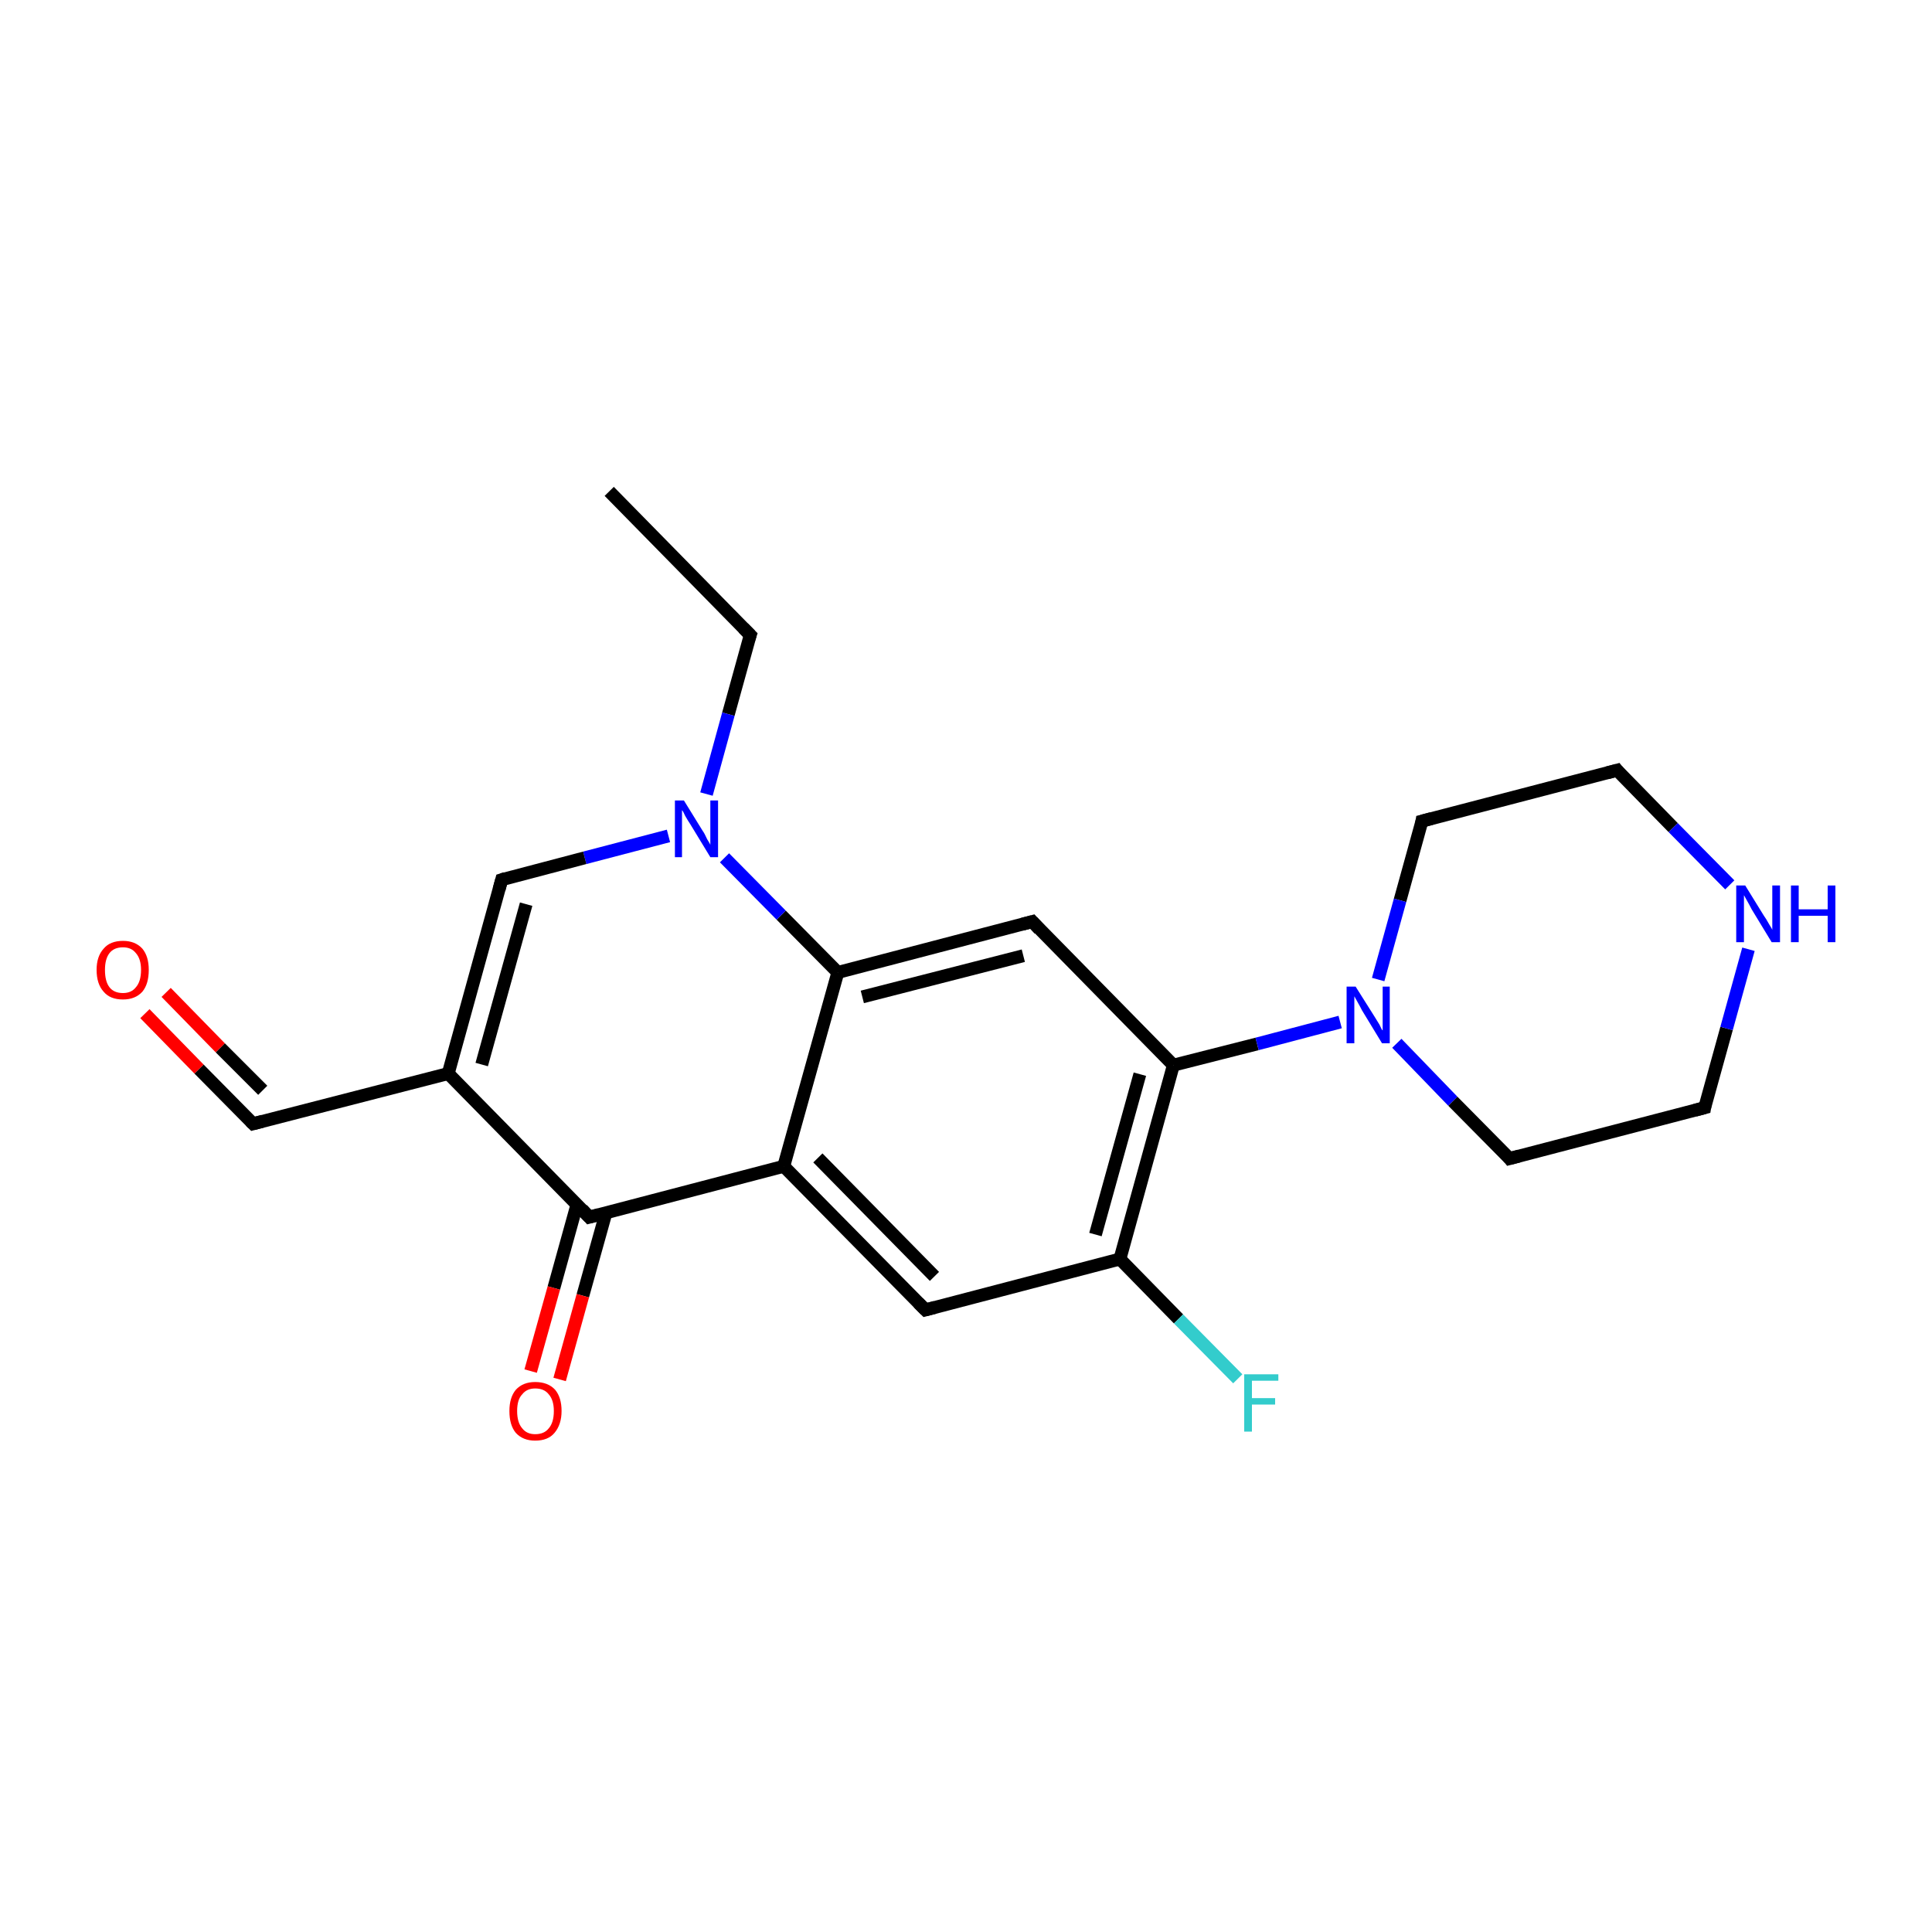 <?xml version='1.0' encoding='iso-8859-1'?>
<svg version='1.1' baseProfile='full'
              xmlns='http://www.w3.org/2000/svg'
                      xmlns:rdkit='http://www.rdkit.org/xml'
                      xmlns:xlink='http://www.w3.org/1999/xlink'
                  xml:space='preserve'
width='300px' height='300px' viewBox='0 0 300 300'>
<!-- END OF HEADER -->
<rect style='opacity:1.0;fill:#FFFFFF;stroke:none' width='300.0' height='300.0' x='0.0' y='0.0'> </rect>
<path class='bond-0 atom-0 atom-1' d='M 94.6,76.3 L 116.5,98.6' style='fill:none;fill-rule:evenodd;stroke:#000000;stroke-width:2.0px;stroke-linecap:butt;stroke-linejoin:miter;stroke-opacity:1' />
<path class='bond-1 atom-1 atom-2' d='M 116.5,98.6 L 113.1,110.9' style='fill:none;fill-rule:evenodd;stroke:#000000;stroke-width:2.0px;stroke-linecap:butt;stroke-linejoin:miter;stroke-opacity:1' />
<path class='bond-1 atom-1 atom-2' d='M 113.1,110.9 L 109.7,123.3' style='fill:none;fill-rule:evenodd;stroke:#0000FF;stroke-width:2.0px;stroke-linecap:butt;stroke-linejoin:miter;stroke-opacity:1' />
<path class='bond-2 atom-2 atom-3' d='M 103.8,129.8 L 90.8,133.2' style='fill:none;fill-rule:evenodd;stroke:#0000FF;stroke-width:2.0px;stroke-linecap:butt;stroke-linejoin:miter;stroke-opacity:1' />
<path class='bond-2 atom-2 atom-3' d='M 90.8,133.2 L 77.9,136.6' style='fill:none;fill-rule:evenodd;stroke:#000000;stroke-width:2.0px;stroke-linecap:butt;stroke-linejoin:miter;stroke-opacity:1' />
<path class='bond-3 atom-3 atom-4' d='M 77.9,136.6 L 69.6,166.7' style='fill:none;fill-rule:evenodd;stroke:#000000;stroke-width:2.0px;stroke-linecap:butt;stroke-linejoin:miter;stroke-opacity:1' />
<path class='bond-3 atom-3 atom-4' d='M 81.7,140.4 L 74.8,165.3' style='fill:none;fill-rule:evenodd;stroke:#000000;stroke-width:2.0px;stroke-linecap:butt;stroke-linejoin:miter;stroke-opacity:1' />
<path class='bond-4 atom-4 atom-5' d='M 69.6,166.7 L 39.3,174.5' style='fill:none;fill-rule:evenodd;stroke:#000000;stroke-width:2.0px;stroke-linecap:butt;stroke-linejoin:miter;stroke-opacity:1' />
<path class='bond-5 atom-5 atom-6' d='M 39.3,174.5 L 30.9,166.0' style='fill:none;fill-rule:evenodd;stroke:#000000;stroke-width:2.0px;stroke-linecap:butt;stroke-linejoin:miter;stroke-opacity:1' />
<path class='bond-5 atom-5 atom-6' d='M 30.9,166.0 L 22.5,157.4' style='fill:none;fill-rule:evenodd;stroke:#FF0000;stroke-width:2.0px;stroke-linecap:butt;stroke-linejoin:miter;stroke-opacity:1' />
<path class='bond-5 atom-5 atom-6' d='M 40.8,169.3 L 34.2,162.7' style='fill:none;fill-rule:evenodd;stroke:#000000;stroke-width:2.0px;stroke-linecap:butt;stroke-linejoin:miter;stroke-opacity:1' />
<path class='bond-5 atom-5 atom-6' d='M 34.2,162.7 L 25.8,154.1' style='fill:none;fill-rule:evenodd;stroke:#FF0000;stroke-width:2.0px;stroke-linecap:butt;stroke-linejoin:miter;stroke-opacity:1' />
<path class='bond-6 atom-4 atom-7' d='M 69.6,166.7 L 91.5,189.0' style='fill:none;fill-rule:evenodd;stroke:#000000;stroke-width:2.0px;stroke-linecap:butt;stroke-linejoin:miter;stroke-opacity:1' />
<path class='bond-7 atom-7 atom-8' d='M 89.6,187.0 L 86.0,200.0' style='fill:none;fill-rule:evenodd;stroke:#000000;stroke-width:2.0px;stroke-linecap:butt;stroke-linejoin:miter;stroke-opacity:1' />
<path class='bond-7 atom-7 atom-8' d='M 86.0,200.0 L 82.4,212.9' style='fill:none;fill-rule:evenodd;stroke:#FF0000;stroke-width:2.0px;stroke-linecap:butt;stroke-linejoin:miter;stroke-opacity:1' />
<path class='bond-7 atom-7 atom-8' d='M 94.1,188.3 L 90.5,201.2' style='fill:none;fill-rule:evenodd;stroke:#000000;stroke-width:2.0px;stroke-linecap:butt;stroke-linejoin:miter;stroke-opacity:1' />
<path class='bond-7 atom-7 atom-8' d='M 90.5,201.2 L 86.9,214.2' style='fill:none;fill-rule:evenodd;stroke:#FF0000;stroke-width:2.0px;stroke-linecap:butt;stroke-linejoin:miter;stroke-opacity:1' />
<path class='bond-8 atom-7 atom-9' d='M 91.5,189.0 L 121.7,181.1' style='fill:none;fill-rule:evenodd;stroke:#000000;stroke-width:2.0px;stroke-linecap:butt;stroke-linejoin:miter;stroke-opacity:1' />
<path class='bond-9 atom-9 atom-10' d='M 121.7,181.1 L 143.7,203.4' style='fill:none;fill-rule:evenodd;stroke:#000000;stroke-width:2.0px;stroke-linecap:butt;stroke-linejoin:miter;stroke-opacity:1' />
<path class='bond-9 atom-9 atom-10' d='M 127.0,179.8 L 145.1,198.2' style='fill:none;fill-rule:evenodd;stroke:#000000;stroke-width:2.0px;stroke-linecap:butt;stroke-linejoin:miter;stroke-opacity:1' />
<path class='bond-10 atom-10 atom-11' d='M 143.7,203.4 L 173.9,195.5' style='fill:none;fill-rule:evenodd;stroke:#000000;stroke-width:2.0px;stroke-linecap:butt;stroke-linejoin:miter;stroke-opacity:1' />
<path class='bond-11 atom-11 atom-12' d='M 173.9,195.5 L 183.0,204.8' style='fill:none;fill-rule:evenodd;stroke:#000000;stroke-width:2.0px;stroke-linecap:butt;stroke-linejoin:miter;stroke-opacity:1' />
<path class='bond-11 atom-11 atom-12' d='M 183.0,204.8 L 192.2,214.1' style='fill:none;fill-rule:evenodd;stroke:#33CCCC;stroke-width:2.0px;stroke-linecap:butt;stroke-linejoin:miter;stroke-opacity:1' />
<path class='bond-12 atom-11 atom-13' d='M 173.9,195.5 L 182.2,165.4' style='fill:none;fill-rule:evenodd;stroke:#000000;stroke-width:2.0px;stroke-linecap:butt;stroke-linejoin:miter;stroke-opacity:1' />
<path class='bond-12 atom-11 atom-13' d='M 170.1,191.7 L 177.0,166.8' style='fill:none;fill-rule:evenodd;stroke:#000000;stroke-width:2.0px;stroke-linecap:butt;stroke-linejoin:miter;stroke-opacity:1' />
<path class='bond-13 atom-13 atom-14' d='M 182.2,165.4 L 195.2,162.1' style='fill:none;fill-rule:evenodd;stroke:#000000;stroke-width:2.0px;stroke-linecap:butt;stroke-linejoin:miter;stroke-opacity:1' />
<path class='bond-13 atom-13 atom-14' d='M 195.2,162.1 L 208.1,158.7' style='fill:none;fill-rule:evenodd;stroke:#0000FF;stroke-width:2.0px;stroke-linecap:butt;stroke-linejoin:miter;stroke-opacity:1' />
<path class='bond-14 atom-14 atom-15' d='M 216.9,162.0 L 225.6,171.0' style='fill:none;fill-rule:evenodd;stroke:#0000FF;stroke-width:2.0px;stroke-linecap:butt;stroke-linejoin:miter;stroke-opacity:1' />
<path class='bond-14 atom-14 atom-15' d='M 225.6,171.0 L 234.4,179.9' style='fill:none;fill-rule:evenodd;stroke:#000000;stroke-width:2.0px;stroke-linecap:butt;stroke-linejoin:miter;stroke-opacity:1' />
<path class='bond-15 atom-15 atom-16' d='M 234.4,179.9 L 264.7,172.0' style='fill:none;fill-rule:evenodd;stroke:#000000;stroke-width:2.0px;stroke-linecap:butt;stroke-linejoin:miter;stroke-opacity:1' />
<path class='bond-16 atom-16 atom-17' d='M 264.7,172.0 L 268.1,159.7' style='fill:none;fill-rule:evenodd;stroke:#000000;stroke-width:2.0px;stroke-linecap:butt;stroke-linejoin:miter;stroke-opacity:1' />
<path class='bond-16 atom-16 atom-17' d='M 268.1,159.7 L 271.5,147.4' style='fill:none;fill-rule:evenodd;stroke:#0000FF;stroke-width:2.0px;stroke-linecap:butt;stroke-linejoin:miter;stroke-opacity:1' />
<path class='bond-17 atom-17 atom-18' d='M 268.6,137.4 L 259.8,128.5' style='fill:none;fill-rule:evenodd;stroke:#0000FF;stroke-width:2.0px;stroke-linecap:butt;stroke-linejoin:miter;stroke-opacity:1' />
<path class='bond-17 atom-17 atom-18' d='M 259.8,128.5 L 251.1,119.6' style='fill:none;fill-rule:evenodd;stroke:#000000;stroke-width:2.0px;stroke-linecap:butt;stroke-linejoin:miter;stroke-opacity:1' />
<path class='bond-18 atom-18 atom-19' d='M 251.1,119.6 L 220.8,127.5' style='fill:none;fill-rule:evenodd;stroke:#000000;stroke-width:2.0px;stroke-linecap:butt;stroke-linejoin:miter;stroke-opacity:1' />
<path class='bond-19 atom-13 atom-20' d='M 182.2,165.4 L 160.3,143.1' style='fill:none;fill-rule:evenodd;stroke:#000000;stroke-width:2.0px;stroke-linecap:butt;stroke-linejoin:miter;stroke-opacity:1' />
<path class='bond-20 atom-20 atom-21' d='M 160.3,143.1 L 130.1,151.0' style='fill:none;fill-rule:evenodd;stroke:#000000;stroke-width:2.0px;stroke-linecap:butt;stroke-linejoin:miter;stroke-opacity:1' />
<path class='bond-20 atom-20 atom-21' d='M 158.9,148.4 L 133.9,154.8' style='fill:none;fill-rule:evenodd;stroke:#000000;stroke-width:2.0px;stroke-linecap:butt;stroke-linejoin:miter;stroke-opacity:1' />
<path class='bond-21 atom-21 atom-2' d='M 130.1,151.0 L 121.3,142.1' style='fill:none;fill-rule:evenodd;stroke:#000000;stroke-width:2.0px;stroke-linecap:butt;stroke-linejoin:miter;stroke-opacity:1' />
<path class='bond-21 atom-21 atom-2' d='M 121.3,142.1 L 112.5,133.2' style='fill:none;fill-rule:evenodd;stroke:#0000FF;stroke-width:2.0px;stroke-linecap:butt;stroke-linejoin:miter;stroke-opacity:1' />
<path class='bond-22 atom-21 atom-9' d='M 130.1,151.0 L 121.7,181.1' style='fill:none;fill-rule:evenodd;stroke:#000000;stroke-width:2.0px;stroke-linecap:butt;stroke-linejoin:miter;stroke-opacity:1' />
<path class='bond-23 atom-19 atom-14' d='M 220.8,127.5 L 217.4,139.8' style='fill:none;fill-rule:evenodd;stroke:#000000;stroke-width:2.0px;stroke-linecap:butt;stroke-linejoin:miter;stroke-opacity:1' />
<path class='bond-23 atom-19 atom-14' d='M 217.4,139.8 L 214.0,152.1' style='fill:none;fill-rule:evenodd;stroke:#0000FF;stroke-width:2.0px;stroke-linecap:butt;stroke-linejoin:miter;stroke-opacity:1' />
<path d='M 115.4,97.5 L 116.5,98.6 L 116.3,99.2' style='fill:none;stroke:#000000;stroke-width:2.0px;stroke-linecap:butt;stroke-linejoin:miter;stroke-miterlimit:10;stroke-opacity:1;' />
<path d='M 78.5,136.4 L 77.9,136.6 L 77.5,138.1' style='fill:none;stroke:#000000;stroke-width:2.0px;stroke-linecap:butt;stroke-linejoin:miter;stroke-miterlimit:10;stroke-opacity:1;' />
<path d='M 40.8,174.1 L 39.3,174.5 L 38.9,174.1' style='fill:none;stroke:#000000;stroke-width:2.0px;stroke-linecap:butt;stroke-linejoin:miter;stroke-miterlimit:10;stroke-opacity:1;' />
<path d='M 90.4,187.8 L 91.5,189.0 L 93.0,188.6' style='fill:none;stroke:#000000;stroke-width:2.0px;stroke-linecap:butt;stroke-linejoin:miter;stroke-miterlimit:10;stroke-opacity:1;' />
<path d='M 142.6,202.3 L 143.7,203.4 L 145.2,203.0' style='fill:none;stroke:#000000;stroke-width:2.0px;stroke-linecap:butt;stroke-linejoin:miter;stroke-miterlimit:10;stroke-opacity:1;' />
<path d='M 234.0,179.4 L 234.4,179.9 L 235.9,179.5' style='fill:none;stroke:#000000;stroke-width:2.0px;stroke-linecap:butt;stroke-linejoin:miter;stroke-miterlimit:10;stroke-opacity:1;' />
<path d='M 263.2,172.4 L 264.7,172.0 L 264.8,171.4' style='fill:none;stroke:#000000;stroke-width:2.0px;stroke-linecap:butt;stroke-linejoin:miter;stroke-miterlimit:10;stroke-opacity:1;' />
<path d='M 251.5,120.1 L 251.1,119.6 L 249.6,120.0' style='fill:none;stroke:#000000;stroke-width:2.0px;stroke-linecap:butt;stroke-linejoin:miter;stroke-miterlimit:10;stroke-opacity:1;' />
<path d='M 222.3,127.1 L 220.8,127.5 L 220.7,128.1' style='fill:none;stroke:#000000;stroke-width:2.0px;stroke-linecap:butt;stroke-linejoin:miter;stroke-miterlimit:10;stroke-opacity:1;' />
<path d='M 161.4,144.3 L 160.3,143.1 L 158.8,143.5' style='fill:none;stroke:#000000;stroke-width:2.0px;stroke-linecap:butt;stroke-linejoin:miter;stroke-miterlimit:10;stroke-opacity:1;' />
<path class='atom-2' d='M 106.2 124.3
L 109.1 129.0
Q 109.4 129.4, 109.8 130.3
Q 110.3 131.1, 110.3 131.2
L 110.3 124.3
L 111.5 124.3
L 111.5 133.1
L 110.3 133.1
L 107.2 128.0
Q 106.8 127.4, 106.4 126.7
Q 106.1 126.0, 105.9 125.8
L 105.9 133.1
L 104.8 133.1
L 104.8 124.3
L 106.2 124.3
' fill='#0000FF'/>
<path class='atom-6' d='M 15.0 150.6
Q 15.0 148.5, 16.1 147.3
Q 17.1 146.1, 19.1 146.1
Q 21.0 146.1, 22.1 147.3
Q 23.1 148.5, 23.1 150.6
Q 23.1 152.8, 22.1 154.0
Q 21.0 155.2, 19.1 155.2
Q 17.1 155.2, 16.1 154.0
Q 15.0 152.8, 15.0 150.6
M 19.1 154.2
Q 20.4 154.2, 21.1 153.3
Q 21.9 152.4, 21.9 150.6
Q 21.9 148.9, 21.1 148.0
Q 20.4 147.1, 19.1 147.1
Q 17.7 147.1, 17.0 148.0
Q 16.3 148.9, 16.3 150.6
Q 16.3 152.4, 17.0 153.3
Q 17.7 154.2, 19.1 154.2
' fill='#FF0000'/>
<path class='atom-8' d='M 79.1 219.1
Q 79.1 217.0, 80.1 215.8
Q 81.2 214.6, 83.1 214.6
Q 85.1 214.6, 86.2 215.8
Q 87.2 217.0, 87.2 219.1
Q 87.2 221.2, 86.1 222.5
Q 85.1 223.7, 83.1 223.7
Q 81.2 223.7, 80.1 222.5
Q 79.1 221.3, 79.1 219.1
M 83.1 222.7
Q 84.5 222.7, 85.2 221.8
Q 86.0 220.9, 86.0 219.1
Q 86.0 217.4, 85.2 216.5
Q 84.5 215.6, 83.1 215.6
Q 81.8 215.6, 81.1 216.5
Q 80.3 217.3, 80.3 219.1
Q 80.3 220.9, 81.1 221.8
Q 81.8 222.7, 83.1 222.7
' fill='#FF0000'/>
<path class='atom-12' d='M 193.2 213.4
L 198.5 213.4
L 198.5 214.4
L 194.4 214.4
L 194.4 217.1
L 198.0 217.1
L 198.0 218.1
L 194.4 218.1
L 194.4 222.3
L 193.2 222.3
L 193.2 213.4
' fill='#33CCCC'/>
<path class='atom-14' d='M 210.5 153.2
L 213.4 157.8
Q 213.7 158.3, 214.2 159.1
Q 214.6 160.0, 214.7 160.0
L 214.7 153.2
L 215.8 153.2
L 215.8 162.0
L 214.6 162.0
L 211.5 156.9
Q 211.2 156.3, 210.8 155.6
Q 210.4 154.9, 210.3 154.7
L 210.3 162.0
L 209.1 162.0
L 209.1 153.2
L 210.5 153.2
' fill='#0000FF'/>
<path class='atom-17' d='M 271.0 137.5
L 273.9 142.2
Q 274.2 142.6, 274.7 143.5
Q 275.2 144.3, 275.2 144.4
L 275.2 137.5
L 276.4 137.5
L 276.4 146.3
L 275.1 146.3
L 272.0 141.2
Q 271.7 140.6, 271.3 139.9
Q 270.9 139.2, 270.8 139.0
L 270.8 146.3
L 269.6 146.3
L 269.6 137.5
L 271.0 137.5
' fill='#0000FF'/>
<path class='atom-17' d='M 278.1 137.5
L 279.3 137.5
L 279.3 141.2
L 283.8 141.2
L 283.8 137.5
L 285.0 137.5
L 285.0 146.3
L 283.8 146.3
L 283.8 142.2
L 279.3 142.2
L 279.3 146.3
L 278.1 146.3
L 278.1 137.5
' fill='#0000FF'/>
</svg>
